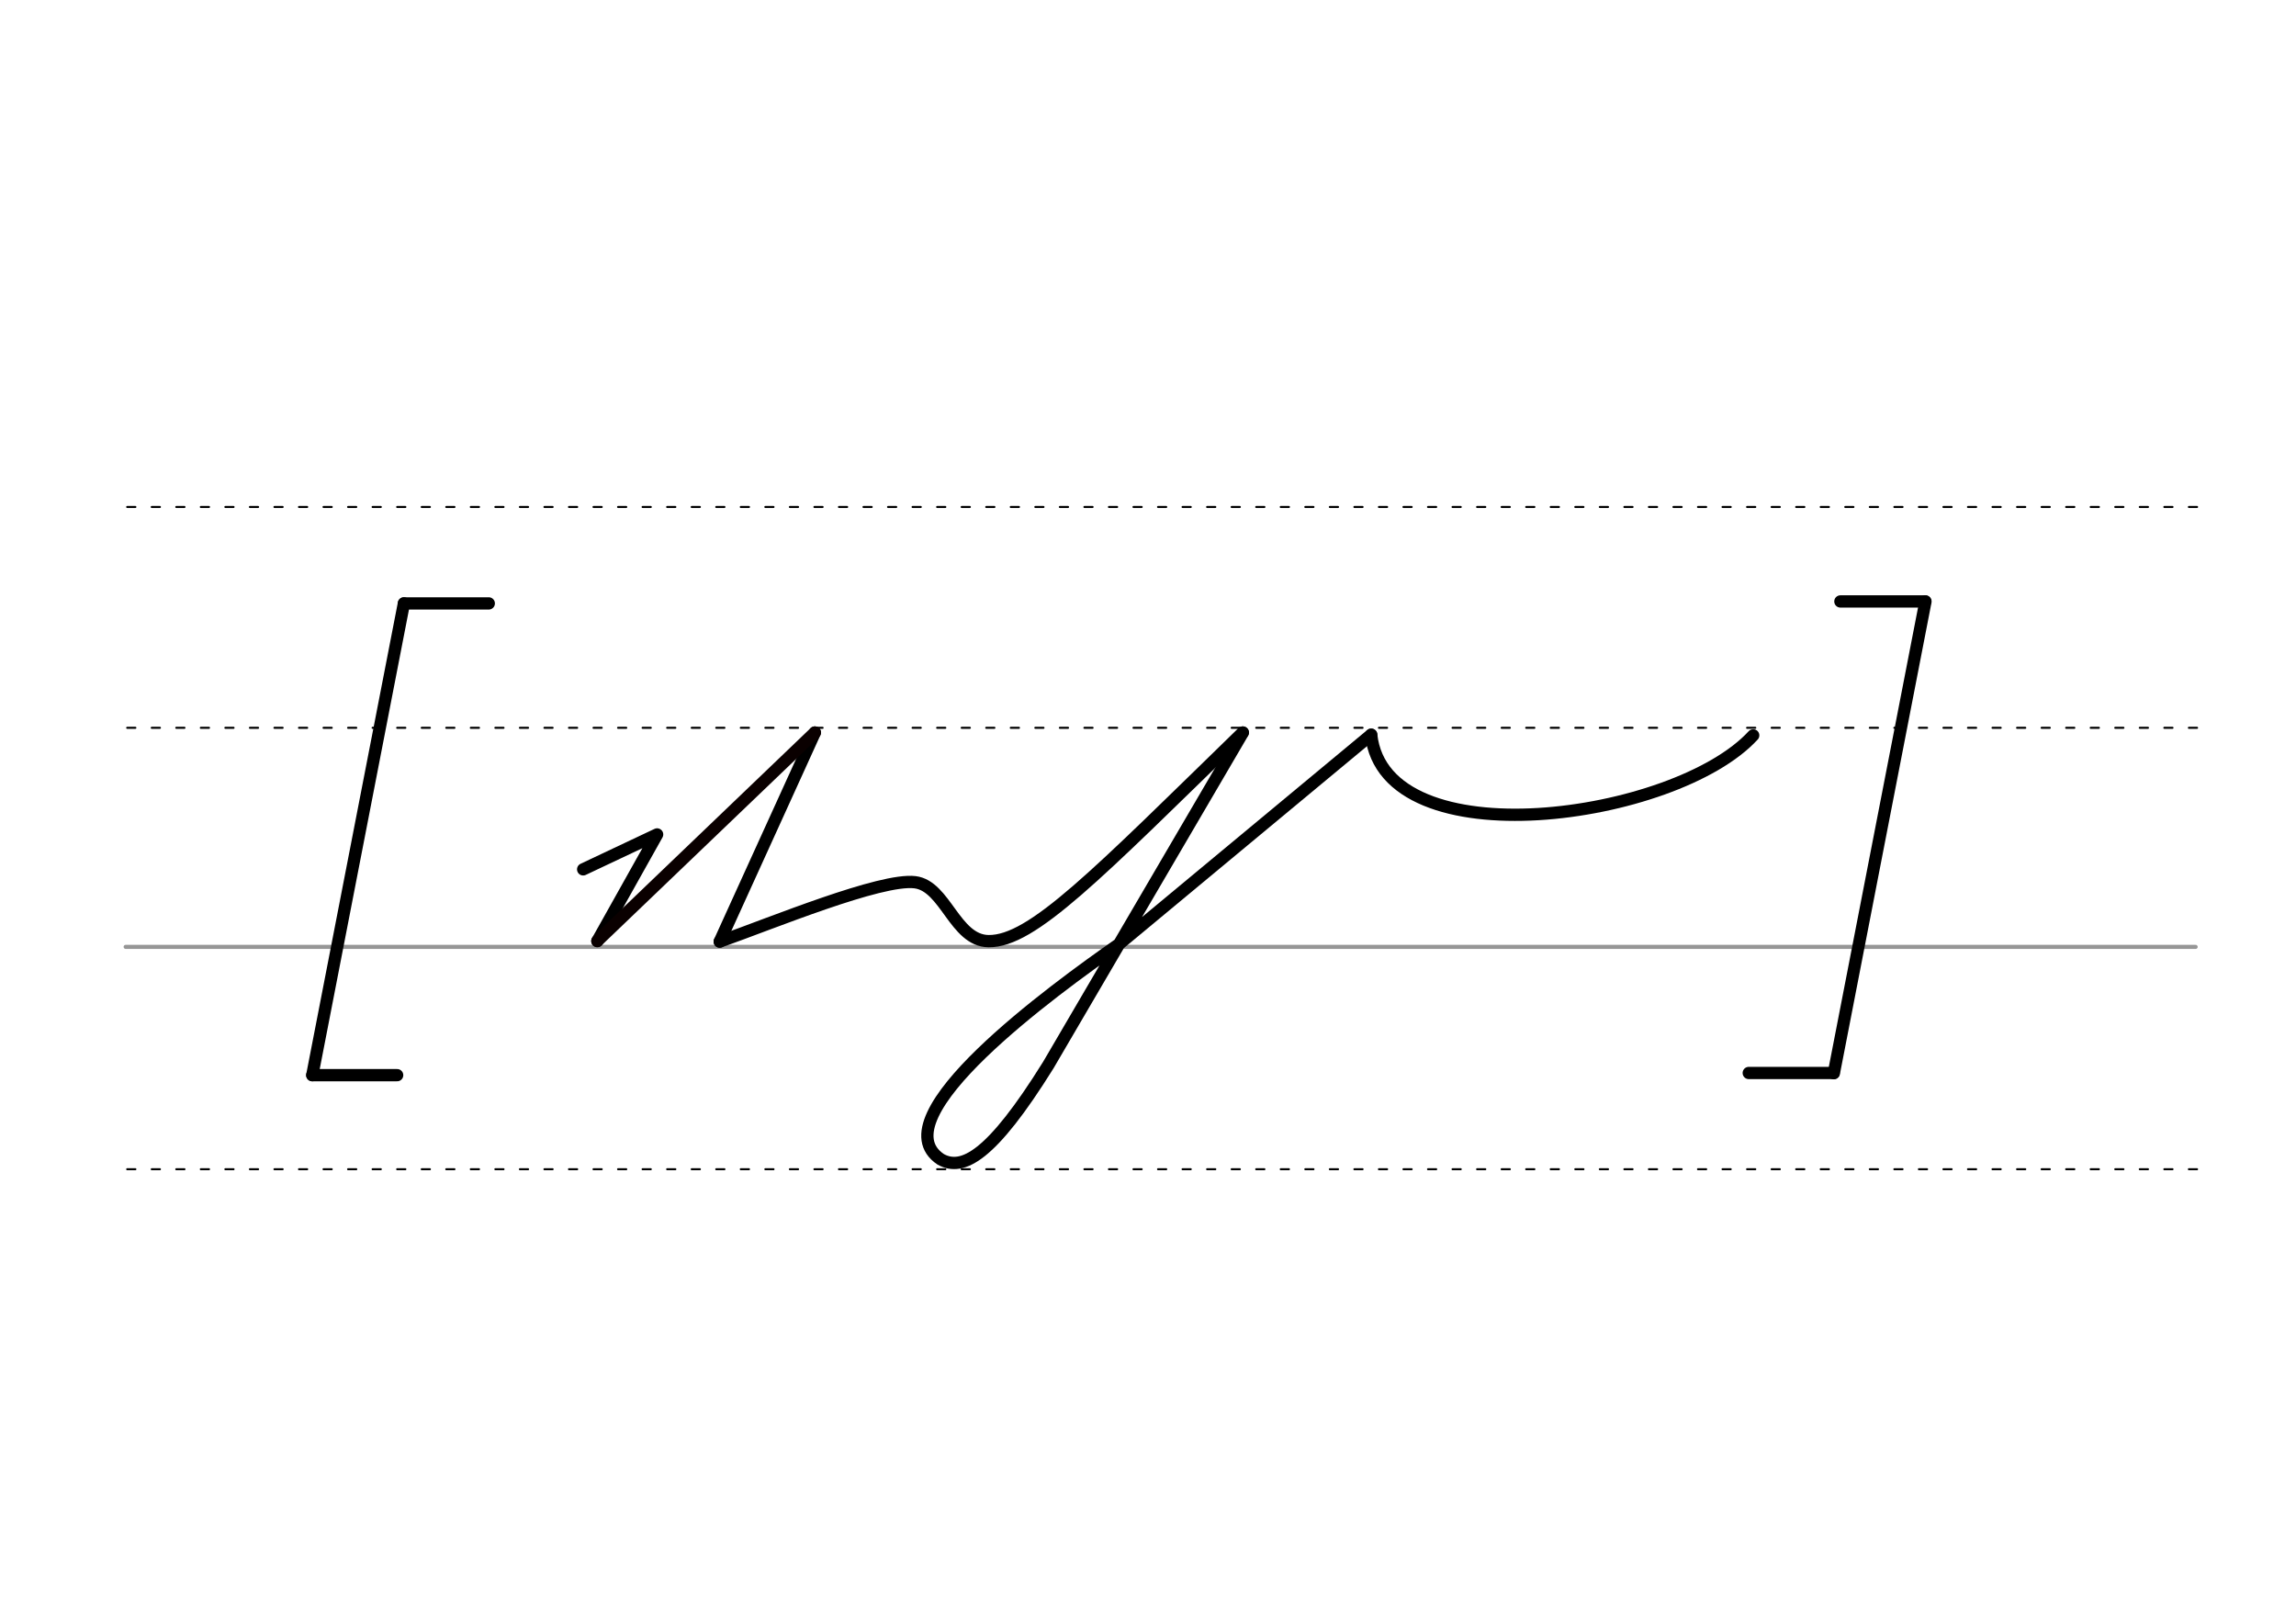 <svg height="210mm" viewBox="0 0 1052.4 744.1" width="297mm" xmlns="http://www.w3.org/2000/svg" xmlns:xlink="http://www.w3.org/1999/xlink">
 <linearGradient id="a" gradientUnits="userSpaceOnUse" x1="5825.344" x2="5655.472" y1="37006.812" y2="37396.273">
  <stop offset="0"/>
  <stop offset="1" stop-opacity="0"/>
 </linearGradient>
 <g stroke-linecap="round">
  <g fill="none">
   <g transform="translate(0 -308.268)">
    <path d="m57.6 742.2h948.8" stroke="#969696" stroke-width="1.875"/>
    <g stroke="#000" stroke-dasharray="3.75 7.5" stroke-miterlimit="2" stroke-width=".938">
     <path d="m58.3 844.1h948.8"/>
     <path d="m58.3 641.8h948.8"/>
     <path d="m58.3 540.6h948.8"/>
    </g>
   </g>
   <g stroke-linejoin="round">
    <path d="m373.5 335.7-43.6 95.8" stroke="#000" stroke-width="5.625"/>
    <g stroke-width="5.625">
     <path d="m267.3 398.4 33.9-16-27.4 48.9" stroke="#000"/>
     <path d="m273.8 431.2 99.7-95.5" stroke="#0a0000"/>
     <path d="m803.6 337c-35.6 38.8-168.8 57.5-175.1-.3" stroke="#000"/>
     <path d="m329.9 431.5c24-8.5 73.8-29.1 89.5-27.2 14 1.7 18.2 26.8 33.7 27 20 .3 49.6-30.5 116.5-95.6" stroke="#000"/>
    </g>
    <path d="m628.5 336.7-115.5 95.9c-30.2 21.1-110.6 79.5-81.8 98.7 9.9 5.5 23.1-1.1 49.3-43.2l89.2-152.4" stroke="#000" stroke-width="5.625"/>
   </g>
  </g>
  <g stroke="#000" stroke-width="5.625">
   <g fill="url(#a)" fill-rule="evenodd" transform="translate(-4810.662 -36941.575)">
    <path d="m4995.8 37218.1-42 216.2"/>
    <g stroke-linejoin="round">
     <path d="m4995.8 37218.1h38.9"/>
     <path d="m4953.8 37434.3h38.9"/>
    </g>
   </g>
   <g fill="none" transform="translate(-4338.337 -36941.575)">
    <path d="m5220.9 37217.2-42 216.2"/>
    <g stroke-linejoin="round">
     <path d="m5181.9 37217.2h38.9"/>
     <path d="m5139.9 37433.3h38.9"/>
    </g>
   </g>
  </g>
 </g>
</svg>
